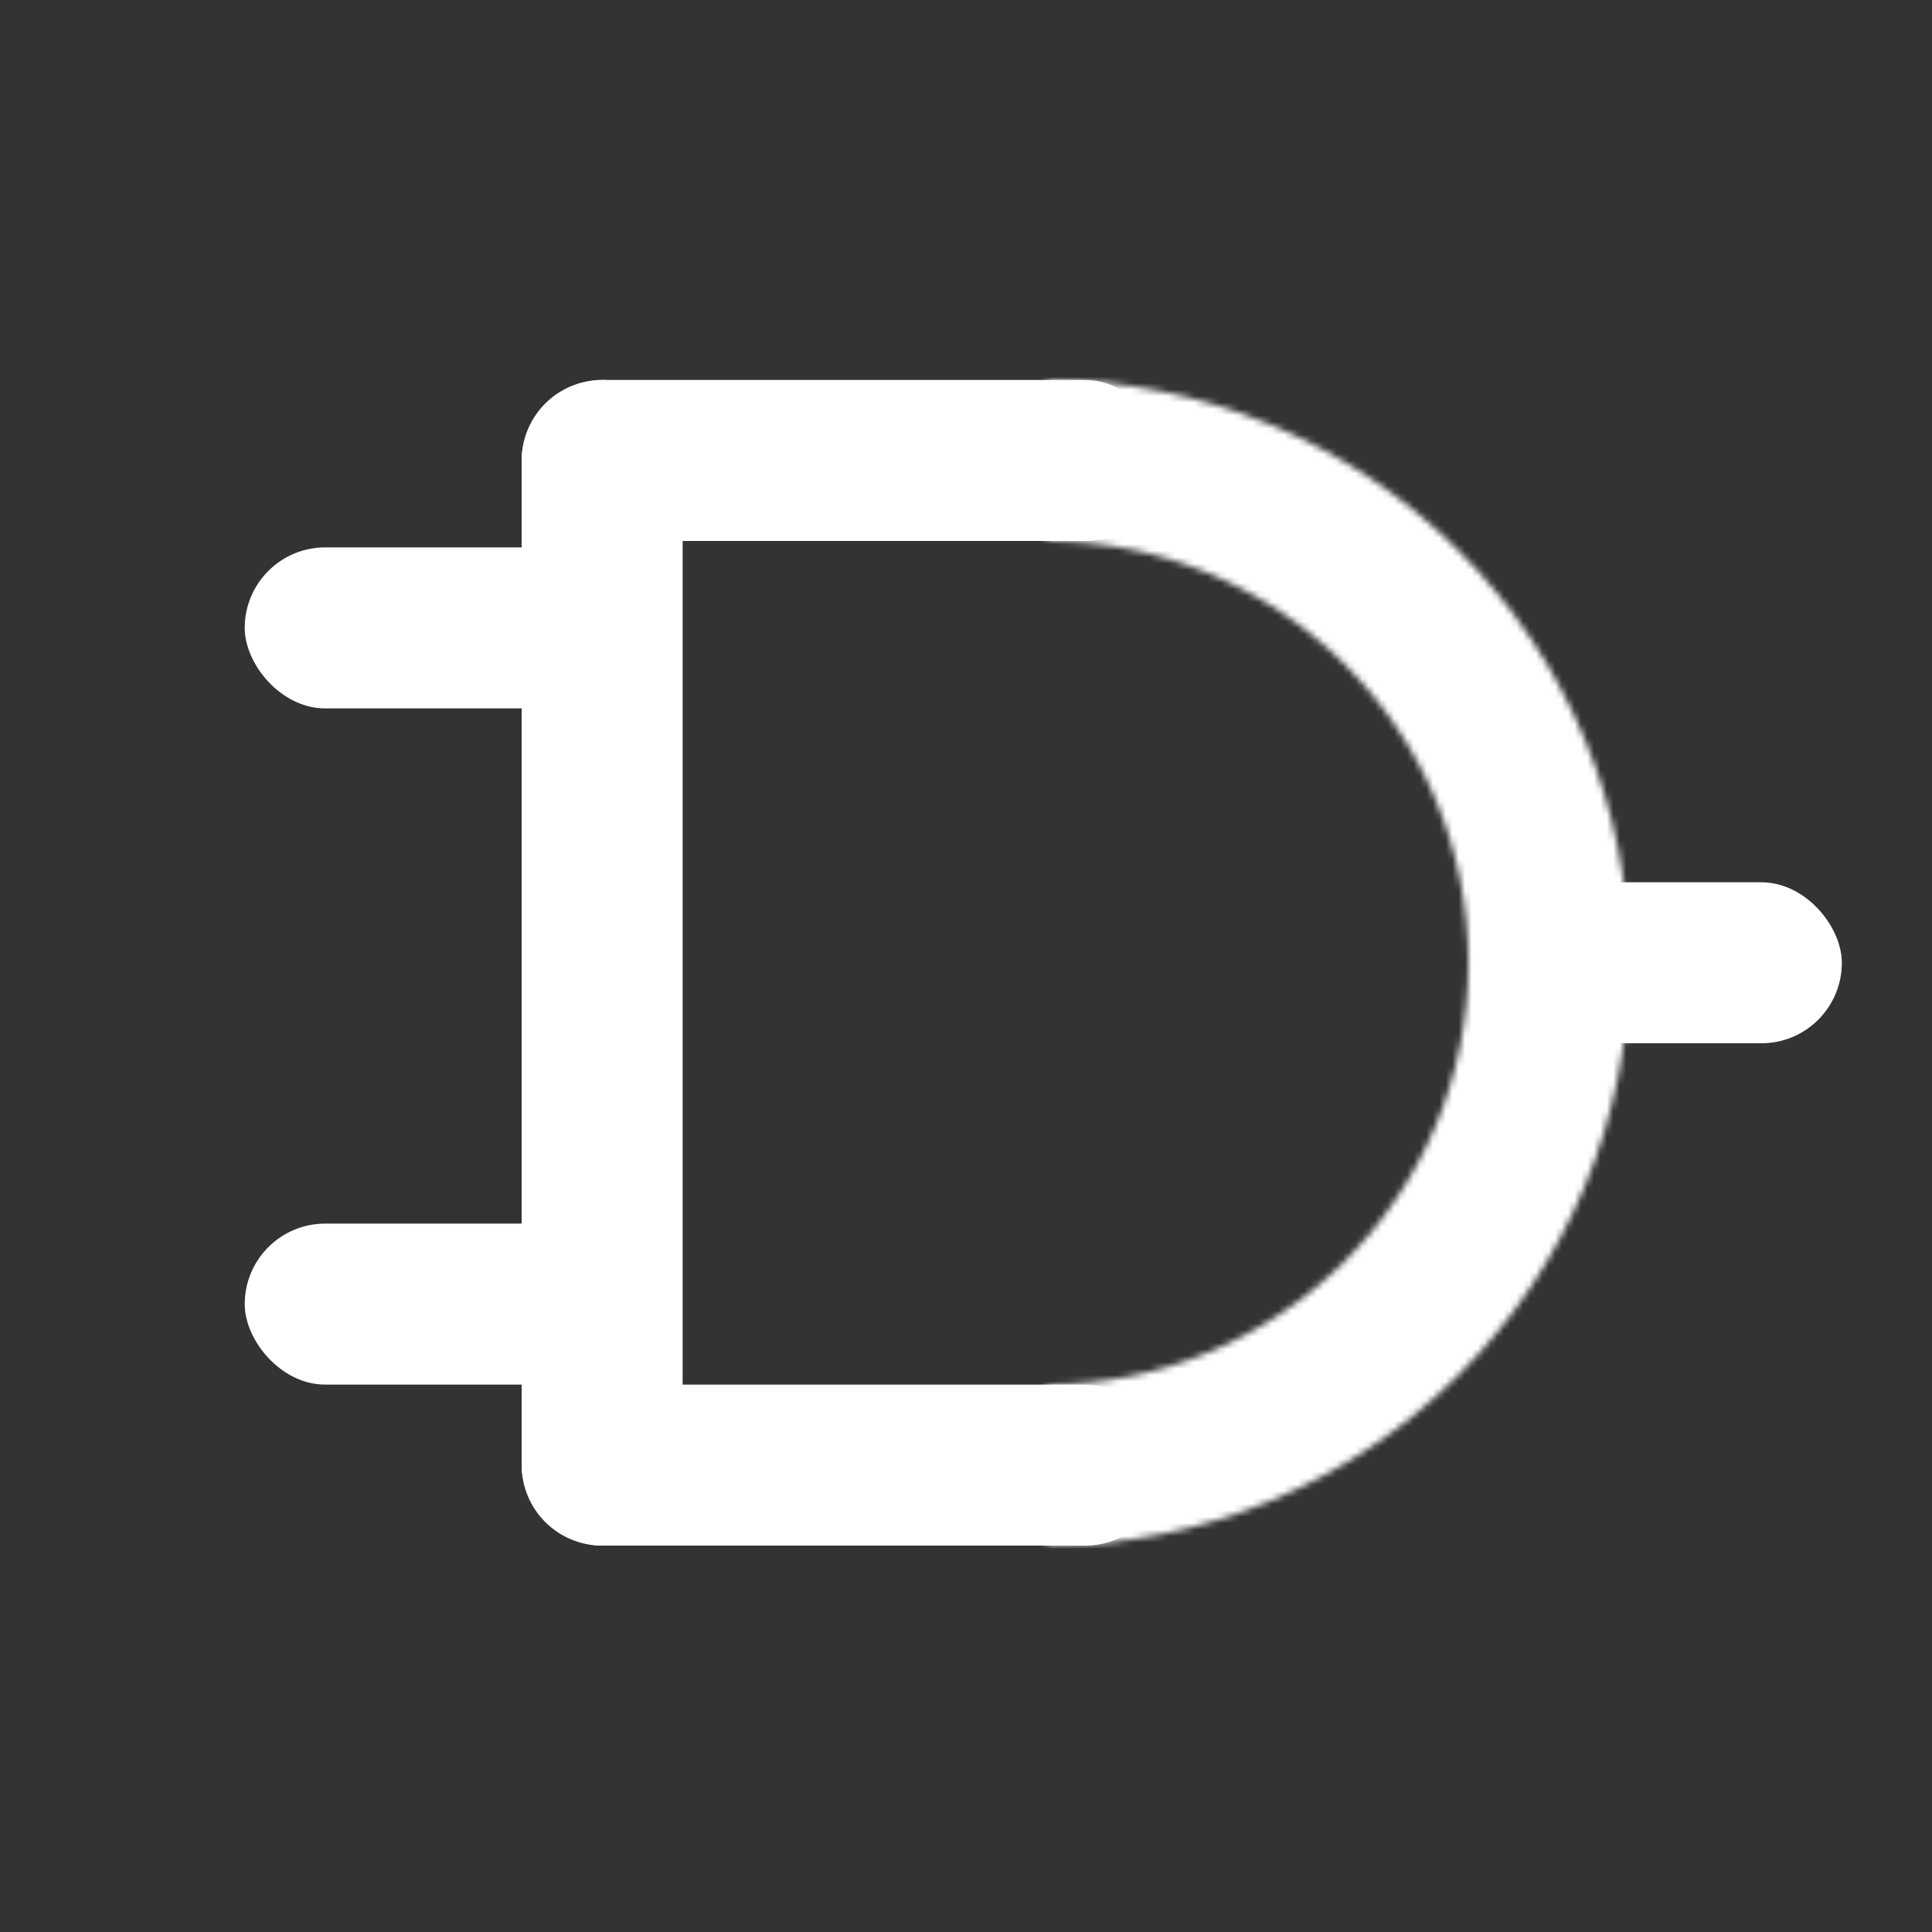 <svg width="300" height="300" viewBox="0 0 300 300" fill="none" xmlns="http://www.w3.org/2000/svg">
<rect x="0" y="0" width="300" height="300" fill="#333333" stroke="none"/>
<rect x="38" y="85" width="56" height="25" rx="12.5" fill="white"/>
<rect x="230" y="137" width="56" height="25" rx="12.5" fill="white"/>
<rect x="106" y="59" width="181" height="25" rx="12.5" transform="rotate(90 106 59)" fill="white"/>
<rect x="181" y="84" width="100" height="25" rx="12.5" transform="rotate(-180 181 84)" fill="white"/>
<rect x="181" y="240" width="100" height="25" rx="12.5" transform="rotate(-180 181 240)" fill="white"/>
<rect x="38" y="190" width="56" height="25" rx="12.5" fill="white"/>
<mask id="path-7-inside-1_99_10" fill="white">
<path d="M162.5 240C186.502 240 209.521 230.465 226.493 213.493C243.465 196.521 253 173.502 253 149.5C253 125.498 243.465 102.479 226.493 85.507C209.521 68.535 186.502 59 162.5 59L162.5 83.989C179.875 83.989 196.537 90.891 208.823 103.177C221.109 115.463 228.011 132.125 228.011 149.5C228.011 166.875 221.109 183.537 208.823 195.823C196.537 208.109 179.875 215.011 162.5 215.011L162.5 240Z"/>
</mask>
<path d="M162.5 240C186.502 240 209.521 230.465 226.493 213.493C243.465 196.521 253 173.502 253 149.5C253 125.498 243.465 102.479 226.493 85.507C209.521 68.535 186.502 59 162.5 59L162.5 83.989C179.875 83.989 196.537 90.891 208.823 103.177C221.109 115.463 228.011 132.125 228.011 149.5C228.011 166.875 221.109 183.537 208.823 195.823C196.537 208.109 179.875 215.011 162.5 215.011L162.5 240Z" stroke="white" stroke-width="50" mask="url(#path-7-inside-1_99_10)"/>
</svg>
